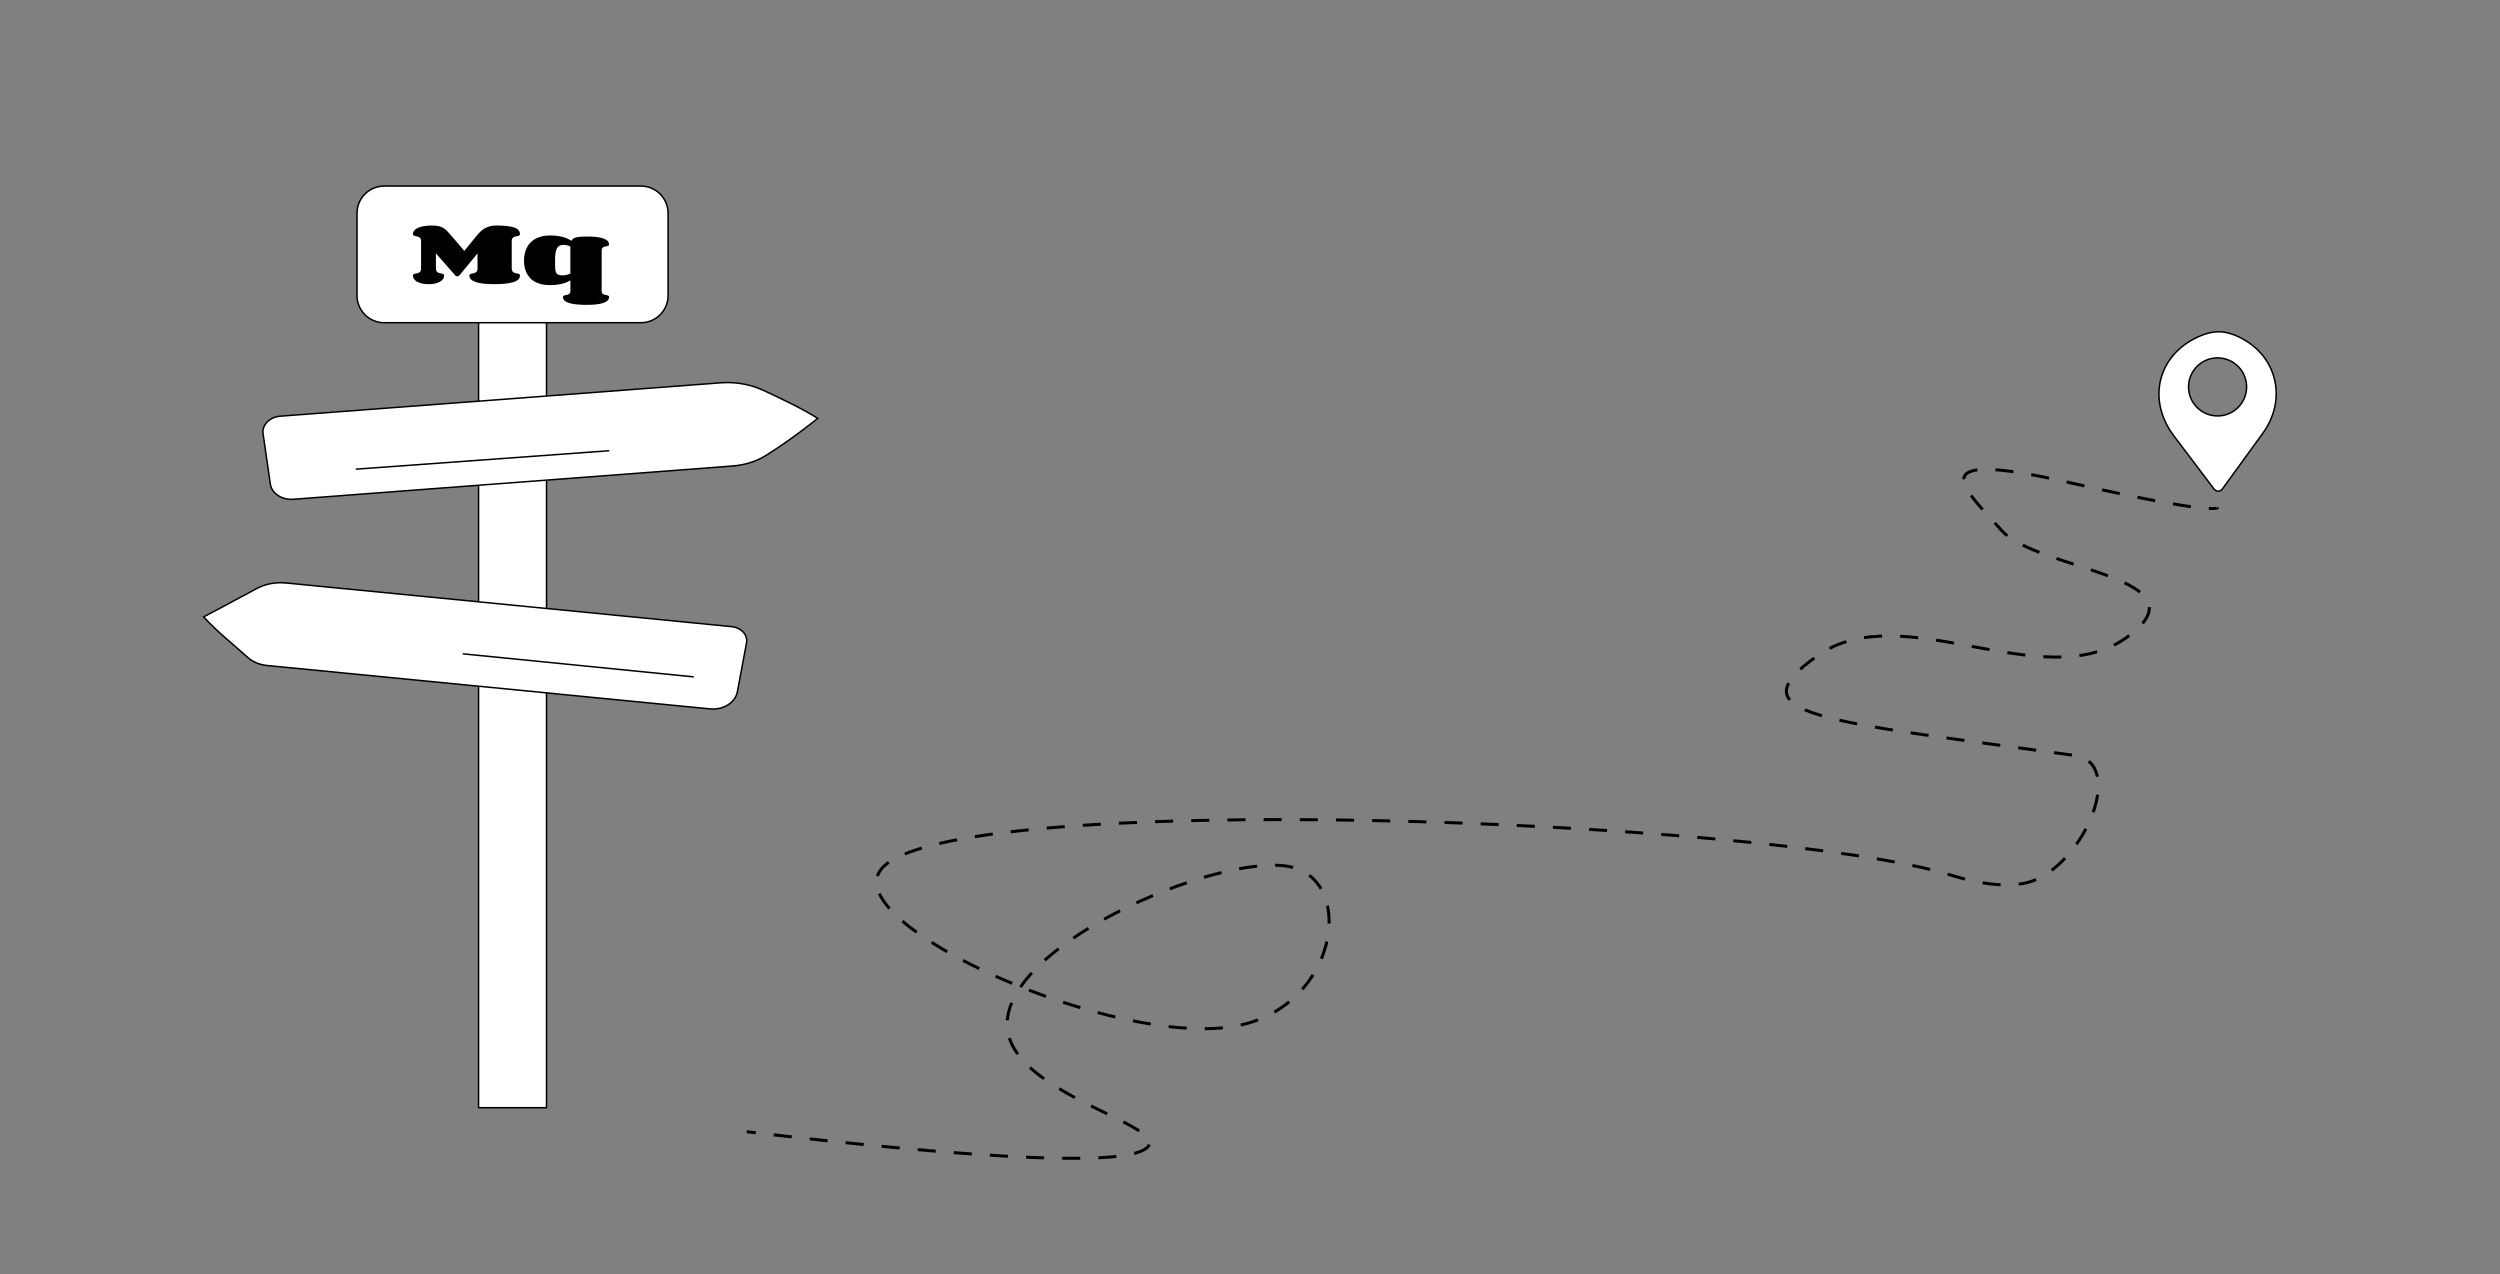 <?xml version="1.0" encoding="UTF-8"?>
<svg id="visit-illus" xmlns="http://www.w3.org/2000/svg" viewBox="0 0 1652.74 842.55">
  <rect x="0" y="0" width="1652.74" height="842.55" fill="#808080" stroke="none"/>
  <g id="support">
    <rect x="316.38" y="206.04" width="44.92" height="526.27" fill="#fff"/>
    <path d="M360.8,206.54v525.27h-43.92V206.54h43.92M361.8,205.54h-45.92v527.27h45.92V205.54h0Z"/>
  </g>
  <g id="topPane">
    <g id="topPane-2" data-name="topPane">
      <path d="M253.98,123h169.73c9.91,0,17.96,8.05,17.96,17.96v54.43c0,9.91-8.05,17.96-17.96,17.96h-169.73c-9.91,0-17.96-8.05-17.96-17.96v-54.43c0-9.91,8.05-17.96,17.96-17.96Z" fill="#fff"/>
      <path d="M423.71,123.5c9.62,0,17.46,7.83,17.46,17.46v54.43c0,9.62-7.83,17.46-17.46,17.46h-169.73c-9.62,0-17.46-7.83-17.46-17.46v-54.43c0-9.62,7.83-17.46,17.46-17.46h169.73M423.71,122.5h-169.73c-10.19,0-18.46,8.26-18.46,18.46v54.43c0,10.19,8.26,18.46,18.46,18.46h169.73c10.19,0,18.46-8.26,18.46-18.46v-54.43c0-10.19-8.26-18.46-18.46-18.46h0Z"/>
    </g>
    <g>
      <path d="M288.17,167.5v10.07c0,.73.13,1.3.4,1.7.27.41.6.71,1.01.92.4.21.84.36,1.31.44.47.08.91.17,1.31.27.4.1.74.23,1.01.4.27.17.4.45.4.84,0,1.01-.31,1.87-.93,2.6-.62.73-1.41,1.33-2.37,1.79-.96.46-2.05.8-3.25,1.02-1.2.22-2.37.33-3.51.33-1.35,0-2.65-.11-3.92-.33-1.27-.22-2.39-.56-3.36-1.02-.98-.46-1.76-1.06-2.35-1.79-.59-.73-.89-1.6-.89-2.6,0-.39.13-.67.4-.84.27-.17.6-.3.99-.39.39-.09.82-.17,1.28-.25.46-.08.89-.22,1.28-.43.39-.2.72-.5.99-.89.27-.39.4-.95.4-1.68v-18.34c0-.71-.13-1.27-.4-1.67s-.6-.7-.99-.9c-.39-.2-.82-.34-1.28-.43-.46-.08-.89-.17-1.28-.26-.39-.09-.72-.22-.99-.39-.27-.17-.4-.45-.4-.84,0-1,.32-1.87.98-2.59.65-.72,1.54-1.31,2.67-1.78,1.13-.46,2.46-.8,3.97-1.02s3.14-.33,4.89-.33c1.66,0,3.06.11,4.19.34,1.13.23,2.15.59,3.04,1.08.9.49,1.74,1.14,2.54,1.93.8.79,1.68,1.75,2.64,2.87l9.01,10.56,8.14-10.02c.74-.92,1.53-1.8,2.37-2.62.84-.82,1.78-1.54,2.81-2.15,1.03-.62,2.19-1.1,3.46-1.46,1.28-.36,2.74-.54,4.37-.54,2.74,0,5.09.11,7.06.33s3.59.56,4.86,1.02c1.27.46,2.2,1.05,2.81,1.78.61.72.91,1.59.91,2.59,0,.39-.13.67-.4.84-.27.17-.6.3-1.01.39-.4.09-.84.17-1.31.26-.47.08-.91.22-1.31.43-.4.2-.74.5-1.01.9s-.4.95-.4,1.67v18.25c0,.73.13,1.3.4,1.7s.61.71,1.01.92c.4.21.84.36,1.31.44.47.08.91.17,1.31.27.4.1.74.23,1.01.4.27.17.4.45.4.84,0,2.03-1.45,3.49-4.34,4.39-2.89.9-7.07,1.35-12.54,1.35-2.65,0-4.99-.11-7.05-.33-2.05-.22-3.78-.56-5.18-1.02-1.4-.46-2.47-1.06-3.2-1.79-.73-.73-1.09-1.6-1.09-2.6,0-.39.13-.67.4-.84.27-.17.6-.3.99-.39.39-.09.82-.17,1.28-.25s.89-.22,1.28-.43c.39-.2.72-.5.99-.89.27-.39.4-.95.4-1.68v-10.12l-12.04,14.6c-.27.37-.7.56-1.28.56-.52,0-.96-.19-1.35-.56l-12.88-14.64Z"/>
      <path d="M377.06,185.35c-.61.39-1.33.77-2.17,1.14s-1.82.71-2.93,1c-1.11.29-2.36.53-3.75.72-1.39.19-2.94.28-4.64.28-2.27,0-4.27-.23-6-.68-1.74-.45-3.24-1.07-4.51-1.86-1.27-.79-2.33-1.71-3.18-2.76-.85-1.05-1.54-2.18-2.05-3.38-.52-1.2-.88-2.44-1.09-3.72-.21-1.28-.32-2.55-.32-3.79s.11-2.58.34-3.89c.22-1.31.6-2.59,1.13-3.82s1.23-2.39,2.1-3.48c.87-1.09,1.96-2.03,3.25-2.83,1.29-.8,2.8-1.44,4.54-1.91,1.74-.47,3.74-.71,6-.71,1.82,0,3.45.11,4.91.33,1.46.22,2.76.5,3.92.84,1.15.34,2.16.72,3.01,1.14s1.57.83,2.15,1.22c.25-.54.61-.98,1.08-1.34.47-.36,1.09-.64,1.87-.86s1.73-.38,2.86-.47c1.13-.1,2.48-.15,4.05-.15,2.4,0,4.53.1,6.39.29,1.86.19,3.43.51,4.71.94,1.28.43,2.25.97,2.91,1.63.66.66.99,1.45.99,2.37,0,.36-.12.61-.35.77-.24.15-.54.27-.91.35-.37.08-.76.15-1.18.22-.42.06-.81.19-1.18.38s-.67.46-.91.81c-.24.36-.35.86-.35,1.51v26.64c0,.67.12,1.17.35,1.52s.54.62.91.8.76.31,1.18.38c.41.06.81.14,1.18.22.37.08.67.2.91.35.24.15.35.41.35.77,0,.92-.33,1.71-.99,2.37-.66.66-1.63,1.2-2.91,1.63-1.28.43-2.85.74-4.71.94-1.86.19-3.99.29-6.39.29-5,0-8.82-.41-11.47-1.23-2.65-.82-3.97-2.15-3.97-4,0-.36.12-.61.37-.77.25-.15.55-.27.91-.35.36-.08.76-.16,1.19-.23.44-.07.83-.2,1.19-.39.36-.19.66-.46.91-.83.25-.37.37-.89.37-1.57l-.07-6.81ZM371.98,182.05c.9,0,1.79-.11,2.69-.34.9-.23,1.69-.48,2.39-.75v-17.98c-.63-.31-1.32-.57-2.07-.78-.75-.21-1.55-.32-2.4-.32-1.03,0-1.91.17-2.62.51-.72.34-1.3.91-1.75,1.71-.45.8-.77,1.88-.98,3.24-.2,1.35-.3,3.04-.3,5.05s.03,3.5.08,4.74c.06,1.25.24,2.24.56,2.97.31.73.81,1.24,1.5,1.52.68.28,1.65.42,2.91.42Z"/>
    </g>
  </g>
  <g id="paneRight">
    <path id="directLeft" d="M188.9,385.38l294.72,28.88c6.4.63,10.89,5.47,9.92,10.69l-6.08,32.44c-1.34,7.13-9.33,12.11-18.08,11.26l-292.92-28.7c-4.95-.48-9.51-2.45-12.85-5.47-10.92-9.88-19.18-16.06-28.99-26.64,0,0,23.65-12.54,34.97-18.69,5.68-3.09,12.55-4.41,19.32-3.75Z" fill="#fff" stroke="#000" stroke-miterlimit="10"/>
    <line x1="305.94" y1="432.24" x2="458.64" y2="447.49" fill="none" stroke="#000" stroke-miterlimit="10"/>
  </g>
  <g id="paneLeft">
    <path id="directRight" d="M484.36,308.07l-290.5,22c-7.53.57-14.24-3.88-15.13-10.03l-4.82-33.28c-.84-5.83,4.34-11.09,11.48-11.63l291.11-22.05c9.66-.73,19.34.94,27.8,4.83,11.59,5.31,27.84,13.11,36.27,18.7,0,0-15.88,13.01-34.11,24.44-6.4,4.01-14.08,6.41-22.11,7.02Z" fill="#fff" stroke="#000" stroke-miterlimit="10"/>
    <line x1="235.18" y1="310.17" x2="402.77" y2="297.97" fill="none" stroke="#000" stroke-miterlimit="10"/>
  </g>
  <g>
    <path d="M493.67,748.18c2,.24,3.99.47,5.96.7" fill="none" stroke="#000" stroke-miterlimit="10" stroke-width="2"/>
    <path d="M511.52,750.25c180.79,20.66,237.98,17.82,247.18,8.06,13.24-14.05-81.39-33.37-91.91-73.77-14.57-55.92,139.89-122.26,186.89-111.37,42.82,9.92,30.37,91.77-35.23,104.86-80.72,16.1-264.9-67.29-235.91-103.42,43.21-53.86,584.61-33.19,706.21,3.62,6.93,2.1,29.35,9.35,49.02,5.79,37.76-6.84,69.59-79.65,33.7-84.61-166.03-22.98-226.12-26.04-170.04-65.87,56.09-39.83,149.53,27.57,204.68-12.26,55.15-39.83-59.74-44.43-82.72-70.47-22.98-26.04-58.21-55.15,42.89-32.17,50.85,11.56,75.78,15.75,88.01,17.07" fill="none" stroke="#000" stroke-dasharray="11.96 11.96" stroke-miterlimit="10" stroke-width="2"/>
    <path d="M1460.24,336.18c6.01.26,5.8-.7,5.8-.7" fill="none" stroke="#000" stroke-miterlimit="10" stroke-width="2"/>
  </g>
  <path d="M1480.5,222.92c-4.59-2.24-9.25-3.6-13.78-3.6-4.1,0-8.36,1.1-12.63,2.95-27.59,11.95-35.06,41.95-16.93,65.94l26.61,35.19c1.35,1.78,4.04,1.76,5.35-.05l26.8-36.9c16.31-22.46,9.53-51.36-15.42-63.53ZM1466.03,274.98c-10.6,0-19.19-8.59-19.19-19.19s8.59-19.19,19.19-19.19,19.19,8.59,19.19,19.19-8.59,19.19-19.19,19.19Z" fill="#fff" stroke="#000" stroke-miterlimit="10"/>
</svg>